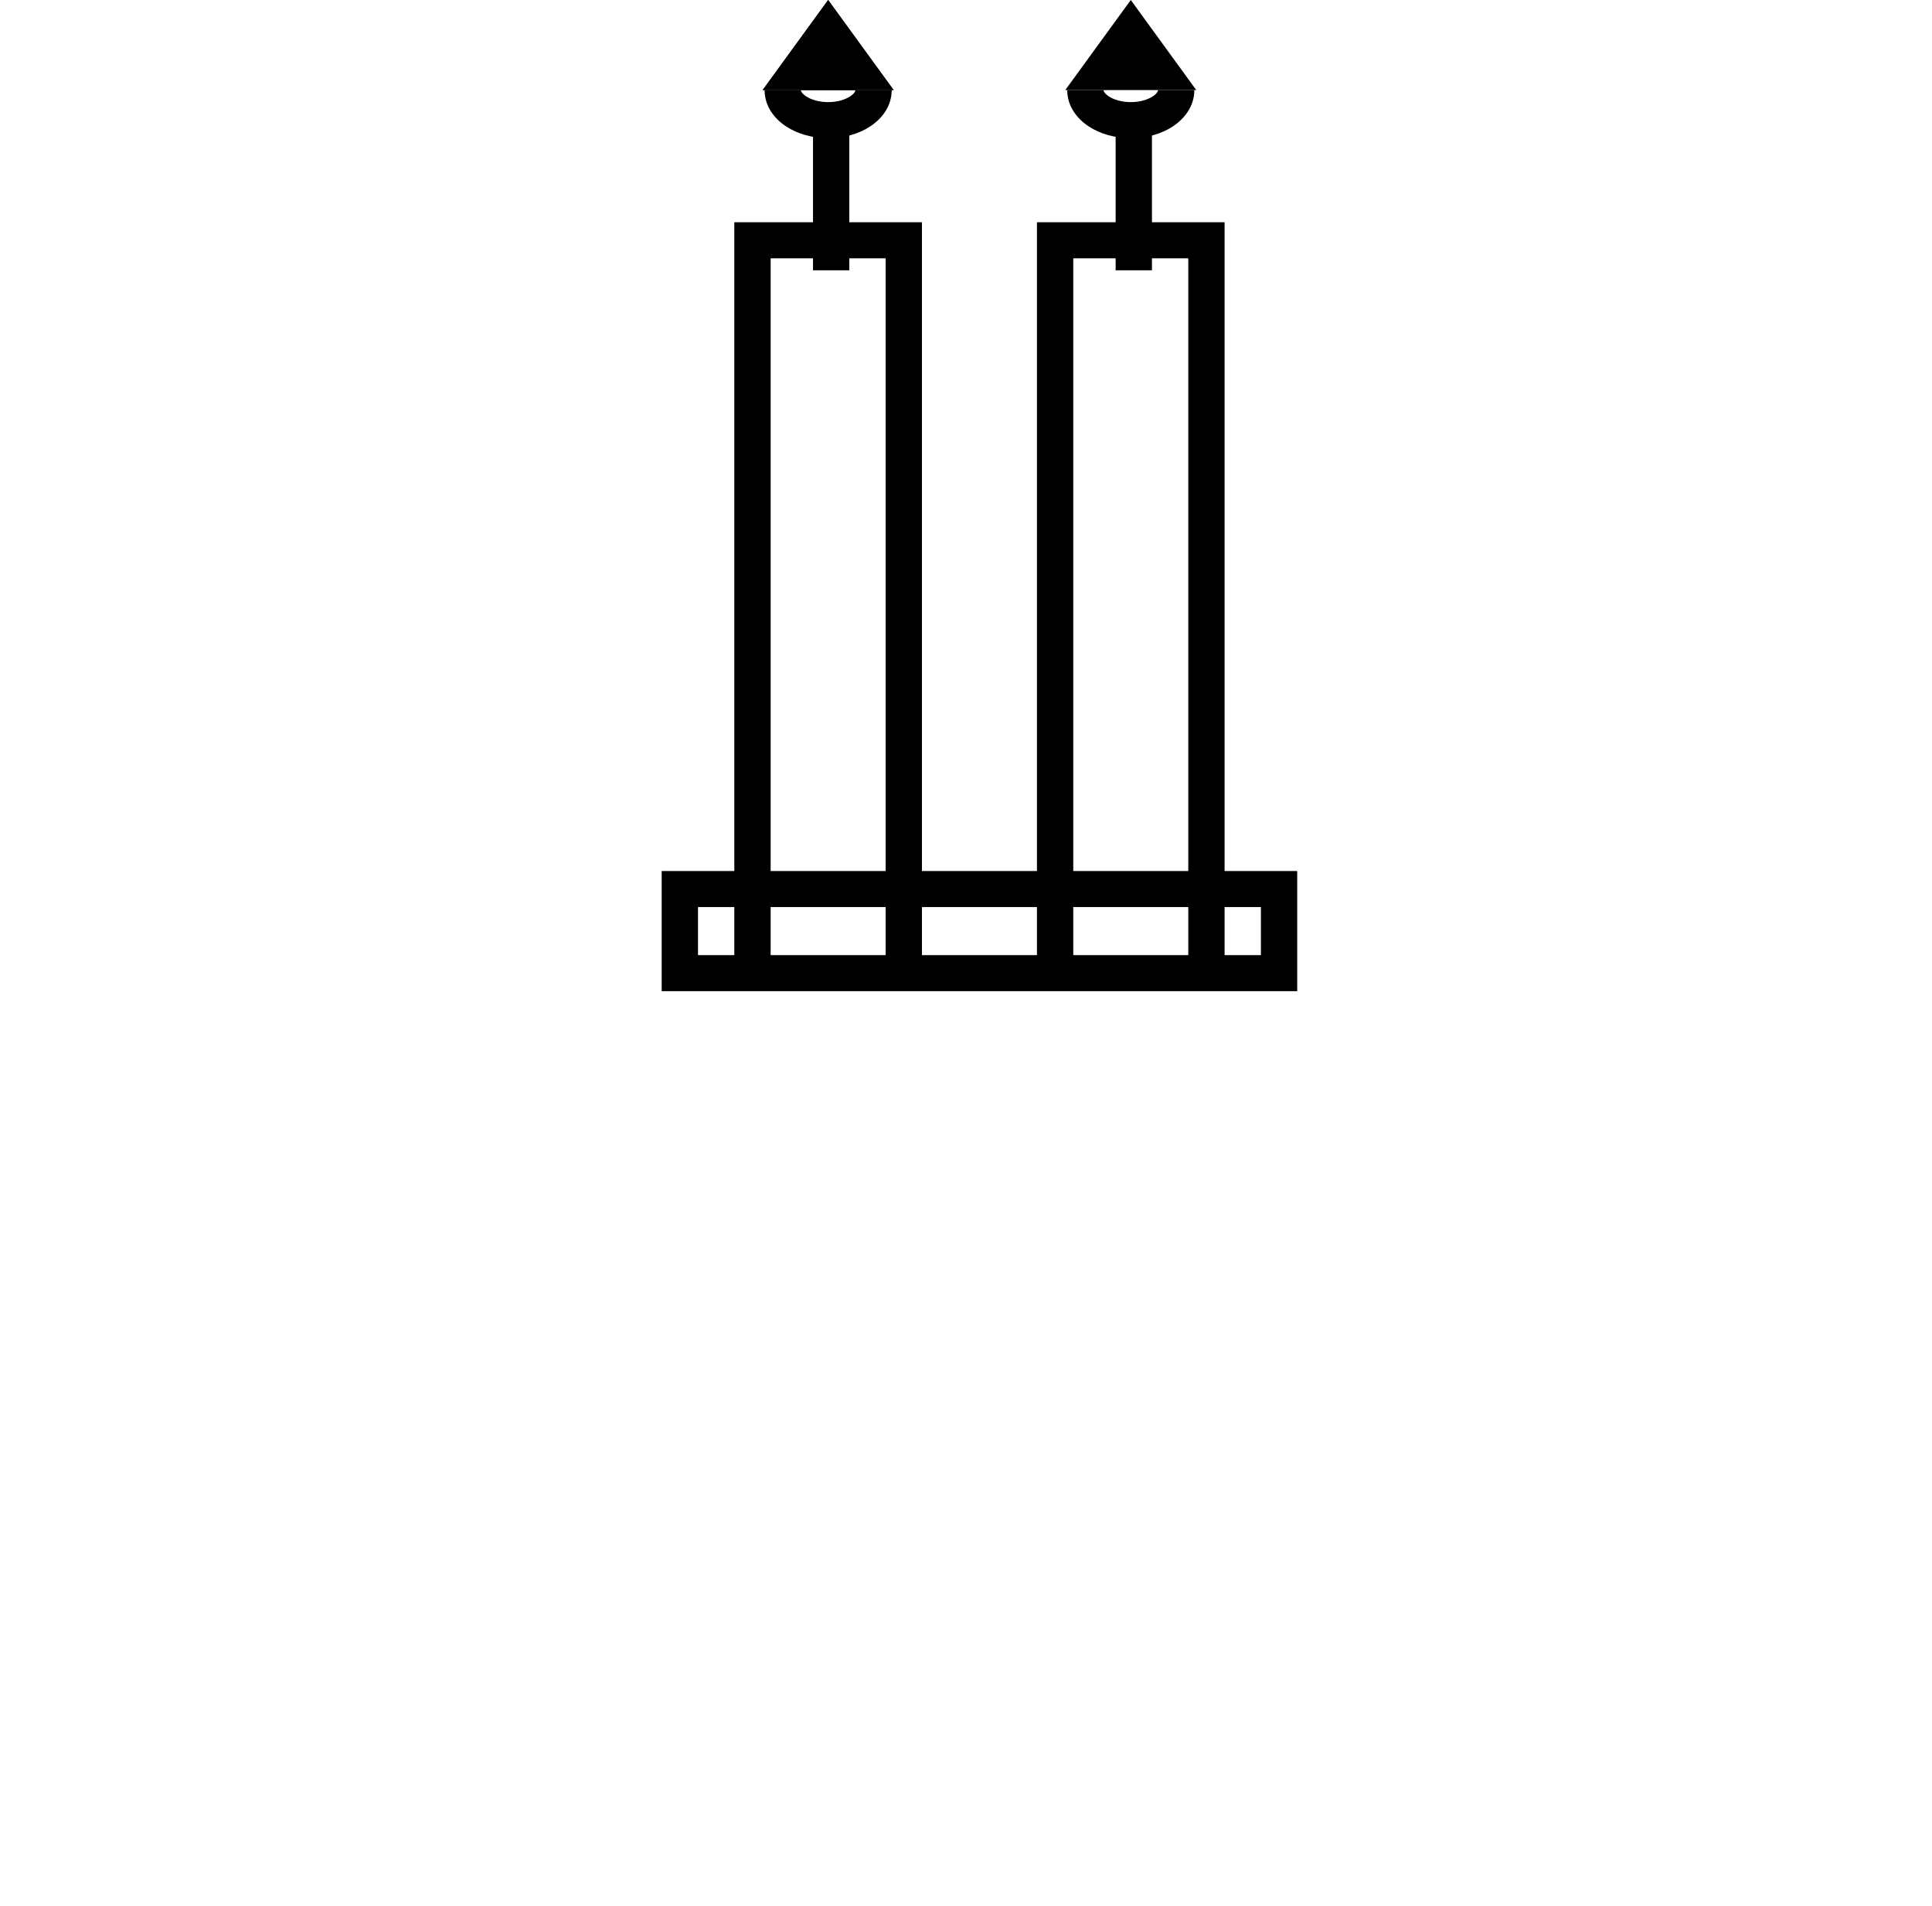 <svg width="76" height="75" viewBox="0 0 76 75" fill="none" xmlns="http://www.w3.org/2000/svg">
<path fill-rule="evenodd" clip-rule="evenodd" d="M49.601 35.691H27.458V37.582H49.601V35.691ZM26.029 34.273V39H51.029V34.273H26.029Z" fill="black"/>
<path fill-rule="evenodd" clip-rule="evenodd" d="M28.886 8.745H36.267V37.818H34.839V10.164H30.315V37.818H28.886V8.745Z" fill="black"/>
<path fill-rule="evenodd" clip-rule="evenodd" d="M40.791 8.745H48.172V37.818H46.744V10.164H42.22V37.818H40.791V8.745Z" fill="black"/>
<path fill-rule="evenodd" clip-rule="evenodd" d="M31.982 10.636V4.727H33.41V10.636H31.982Z" fill="black"/>
<path fill-rule="evenodd" clip-rule="evenodd" d="M43.886 10.636V4.727H45.315V10.636H43.886Z" fill="black"/>
<path d="M32.577 0L35.154 3.545H30L32.577 0Z" fill="black"/>
<path fill-rule="evenodd" clip-rule="evenodd" d="M32.577 0L30 3.545H35.154L32.577 0Z" fill="black"/>
<path fill-rule="evenodd" clip-rule="evenodd" d="M44.482 0L41.904 3.545H47.059L44.482 0Z" fill="black"/>
<path fill-rule="evenodd" clip-rule="evenodd" d="M31.71 3.791C31.901 3.917 32.205 4.018 32.577 4.018C32.949 4.018 33.253 3.917 33.443 3.791C33.639 3.662 33.648 3.561 33.648 3.545H35.077C35.077 4.183 34.687 4.673 34.236 4.971C33.78 5.273 33.191 5.436 32.577 5.436C31.962 5.436 31.374 5.273 30.918 4.971C30.467 4.673 30.077 4.183 30.077 3.545H31.506C31.506 3.561 31.515 3.662 31.71 3.791Z" fill="black"/>
<path fill-rule="evenodd" clip-rule="evenodd" d="M43.615 3.791C43.806 3.917 44.11 4.018 44.482 4.018C44.853 4.018 45.158 3.917 45.348 3.791C45.544 3.662 45.553 3.561 45.553 3.545H46.982C46.982 4.183 46.591 4.673 46.141 4.971C45.685 5.273 45.096 5.436 44.482 5.436C43.867 5.436 43.279 5.273 42.823 4.971C42.372 4.673 41.982 4.183 41.982 3.545H43.41C43.41 3.561 43.42 3.662 43.615 3.791Z" fill="black"/>
</svg>
